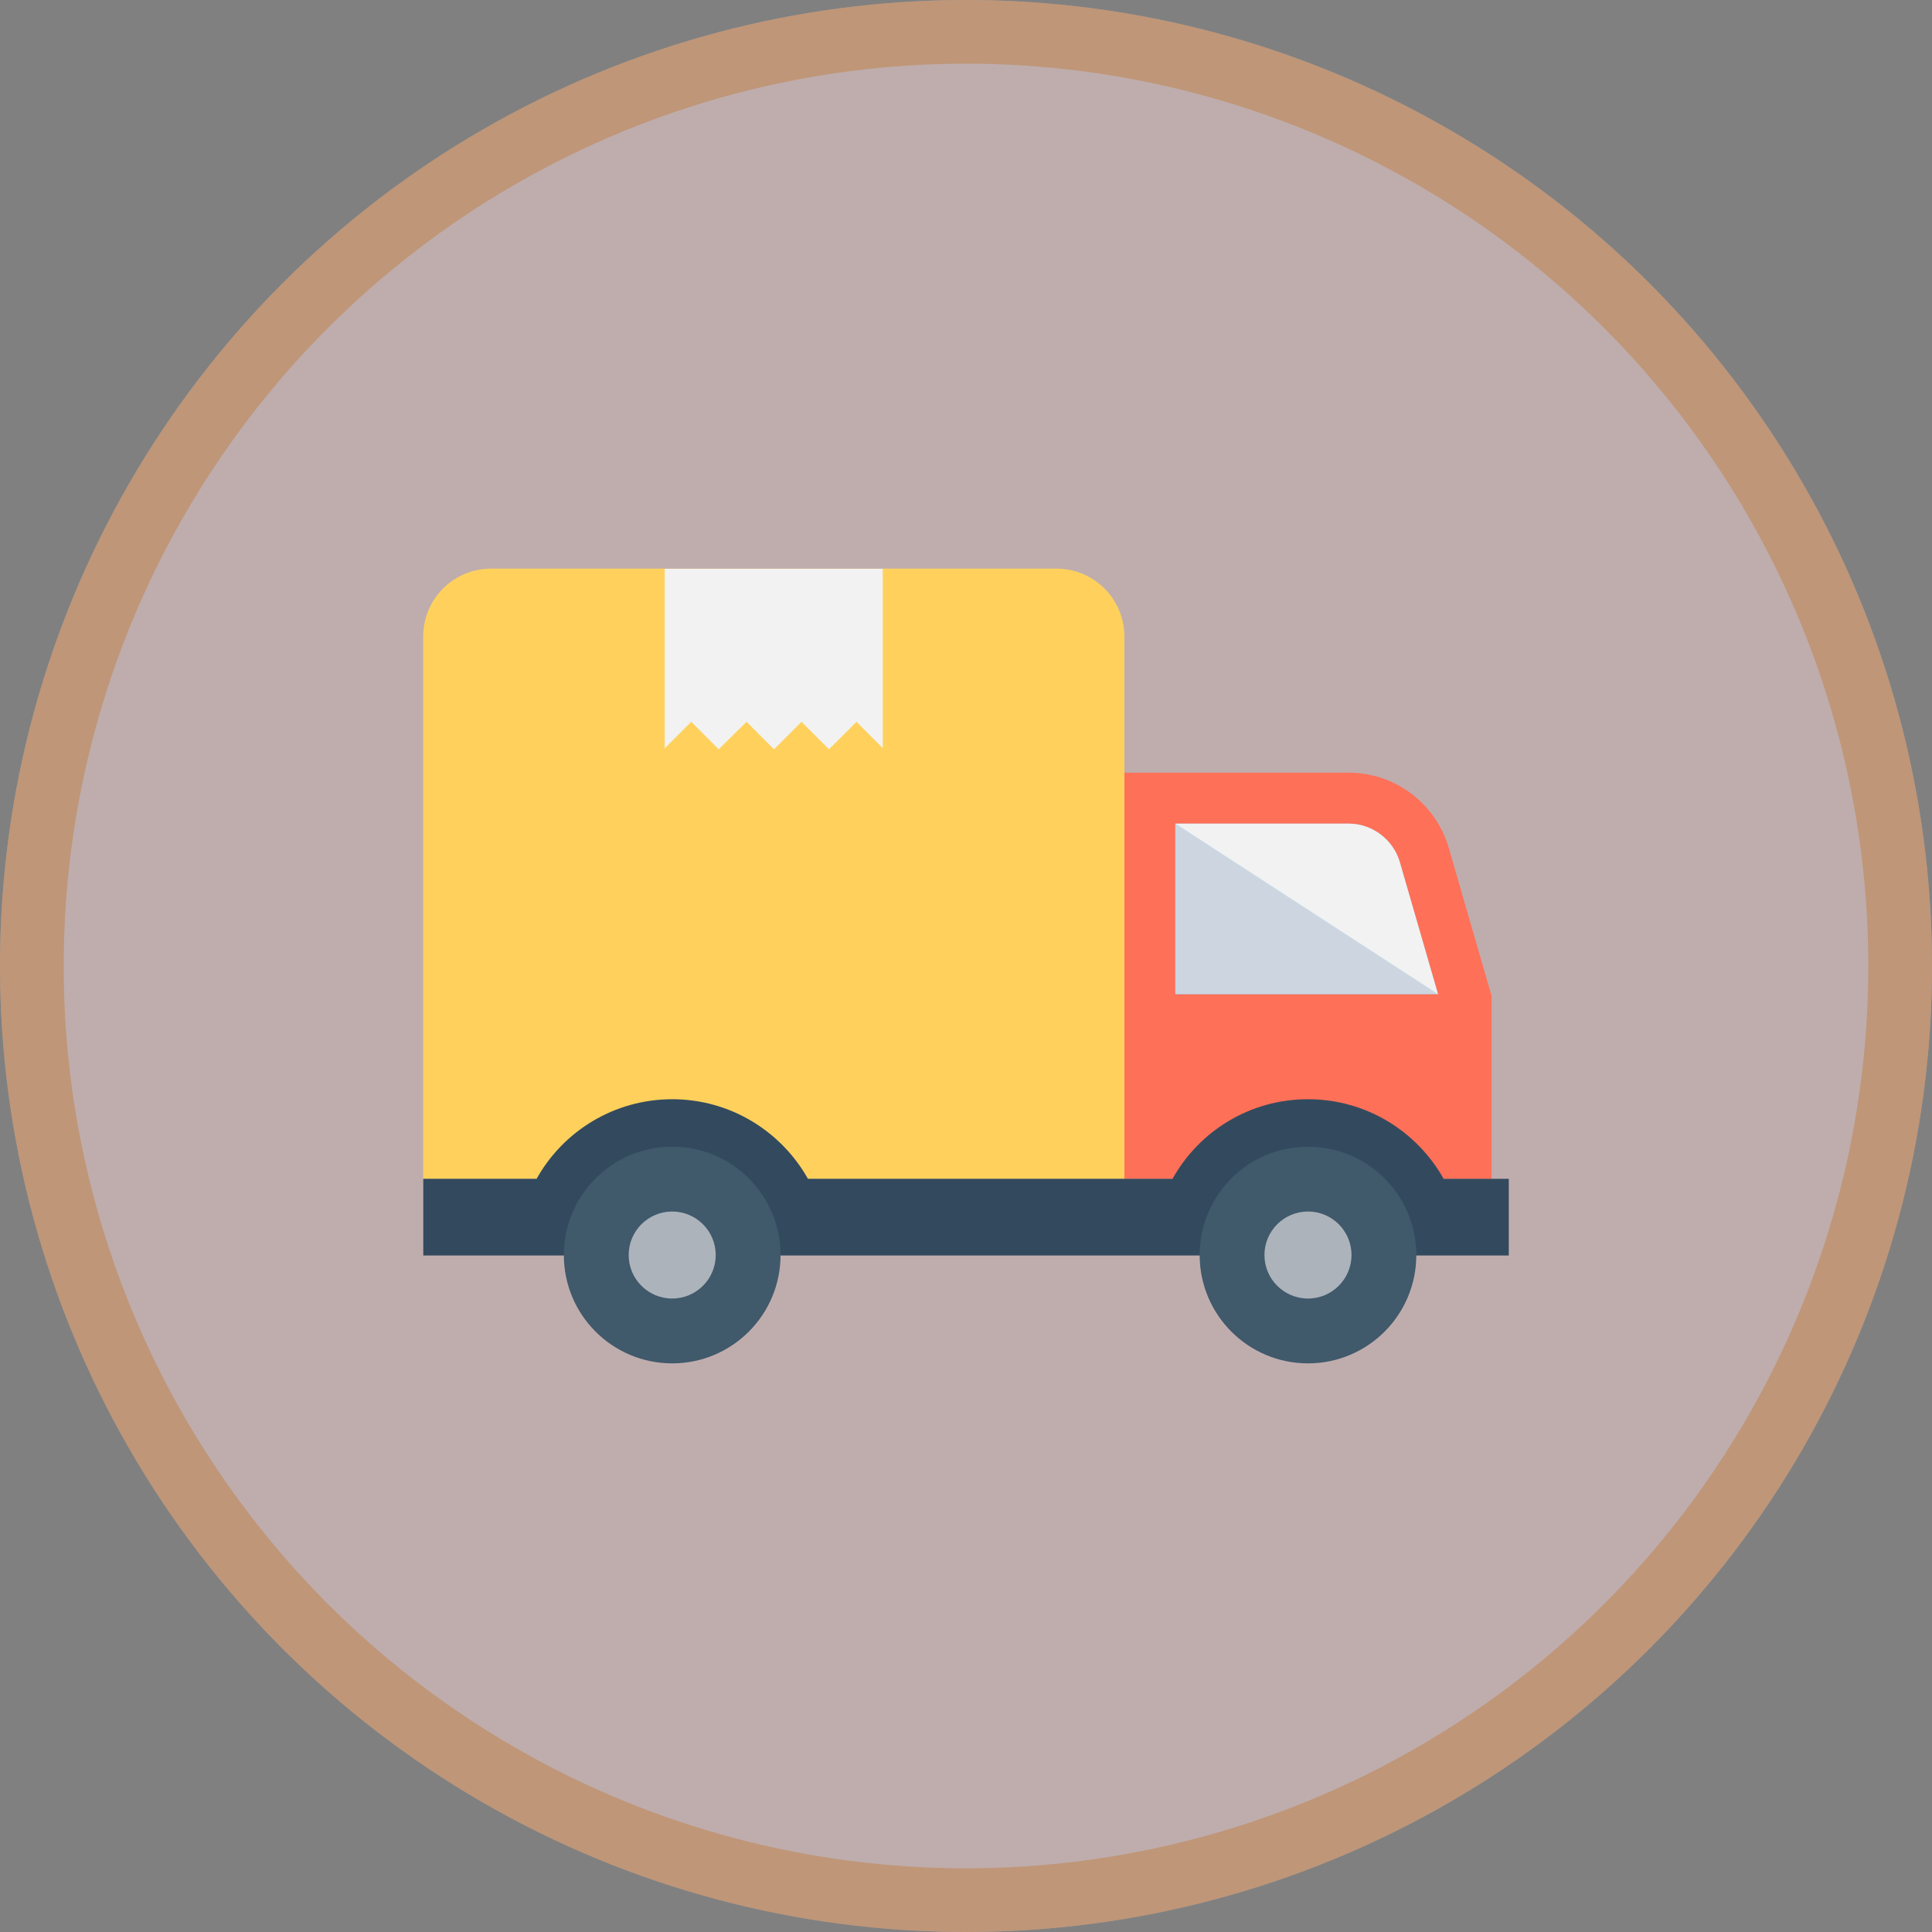 <svg width="91" height="91" viewBox="0 0 91 91" fill="none" xmlns="http://www.w3.org/2000/svg">
<rect x="0" y="0" width="91" height="91" fill="#808080" stroke="none"/>
<g opacity="0.5">
<circle cx="45.5" cy="45.5" r="45.5" fill="#FDD9D9"/>
<circle cx="45.5" cy="45.5" r="44" stroke="#FE7F06" stroke-opacity="0.5" stroke-width="3"/>
</g>
<g clip-path="url(#clip0_438_4087)">
<path d="M63.517 36.392H52.959V55.528H70.258V46.914L68.24 39.942C67.632 37.839 65.706 36.392 63.517 36.392Z" fill="#FF7058"/>
<path d="M67.731 46.825L65.933 40.61C65.623 39.542 64.63 38.794 63.516 38.794H55.361V46.825H67.731Z" fill="#84DBFF"/>
<path d="M67.734 46.822H55.357V38.791L67.734 46.822Z" fill="#CDD6E0"/>
<path d="M67.731 46.825L65.933 40.61C65.623 39.542 64.63 38.794 63.516 38.794H55.361L67.731 46.825Z" fill="#F2F2F2"/>
<path d="M23.129 26.784H49.763C51.527 26.784 52.959 28.215 52.959 29.98V55.526H19.933V29.98C19.933 28.215 21.364 26.784 23.129 26.784Z" fill="#FFD15C"/>
<path d="M41.578 26.79V35.234L40.343 33.998L39.047 35.293L37.753 33.998L36.459 35.293L35.163 33.998L33.851 35.293L32.558 33.998L31.308 35.249V26.79H41.578Z" fill="#F2F2F2"/>
<path d="M71.066 55.525V59.136H19.937V55.525H25.274C26.52 53.288 28.917 51.775 31.665 51.775C34.403 51.775 36.799 53.288 38.056 55.525H55.227C56.473 53.288 58.858 51.775 61.606 51.775C64.355 51.775 66.741 53.288 67.998 55.525H71.066Z" fill="#334A5E"/>
<path d="M66.71 59.114C66.71 61.932 64.426 64.217 61.607 64.217C58.789 64.217 56.506 61.932 56.506 59.114C56.506 56.295 58.79 54.011 61.607 54.011C64.427 54.011 66.71 56.295 66.71 59.114Z" fill="#40596B"/>
<path d="M63.658 59.114C63.658 60.246 62.74 61.163 61.609 61.163C60.477 61.163 59.557 60.246 59.557 59.114C59.557 57.981 60.476 57.064 61.609 57.064C62.74 57.063 63.658 57.981 63.658 59.114Z" fill="#ACB3BA"/>
<path d="M36.765 59.114C36.765 61.932 34.479 64.217 31.662 64.217C28.843 64.217 26.558 61.932 26.558 59.114C26.558 56.295 28.843 54.011 31.662 54.011C34.479 54.011 36.765 56.295 36.765 59.114Z" fill="#40596B"/>
<path d="M33.711 59.114C33.711 60.246 32.794 61.163 31.662 61.163C30.529 61.163 29.611 60.246 29.611 59.114C29.611 57.981 30.53 57.064 31.662 57.064C32.794 57.064 33.711 57.982 33.711 59.114Z" fill="#ACB3BA"/>
</g>
<defs>
<clipPath id="clip0_438_4087">
<rect width="51.133" height="51.133" fill="white" transform="translate(19.933 19.933)"/>
</clipPath>
</defs>
</svg>
